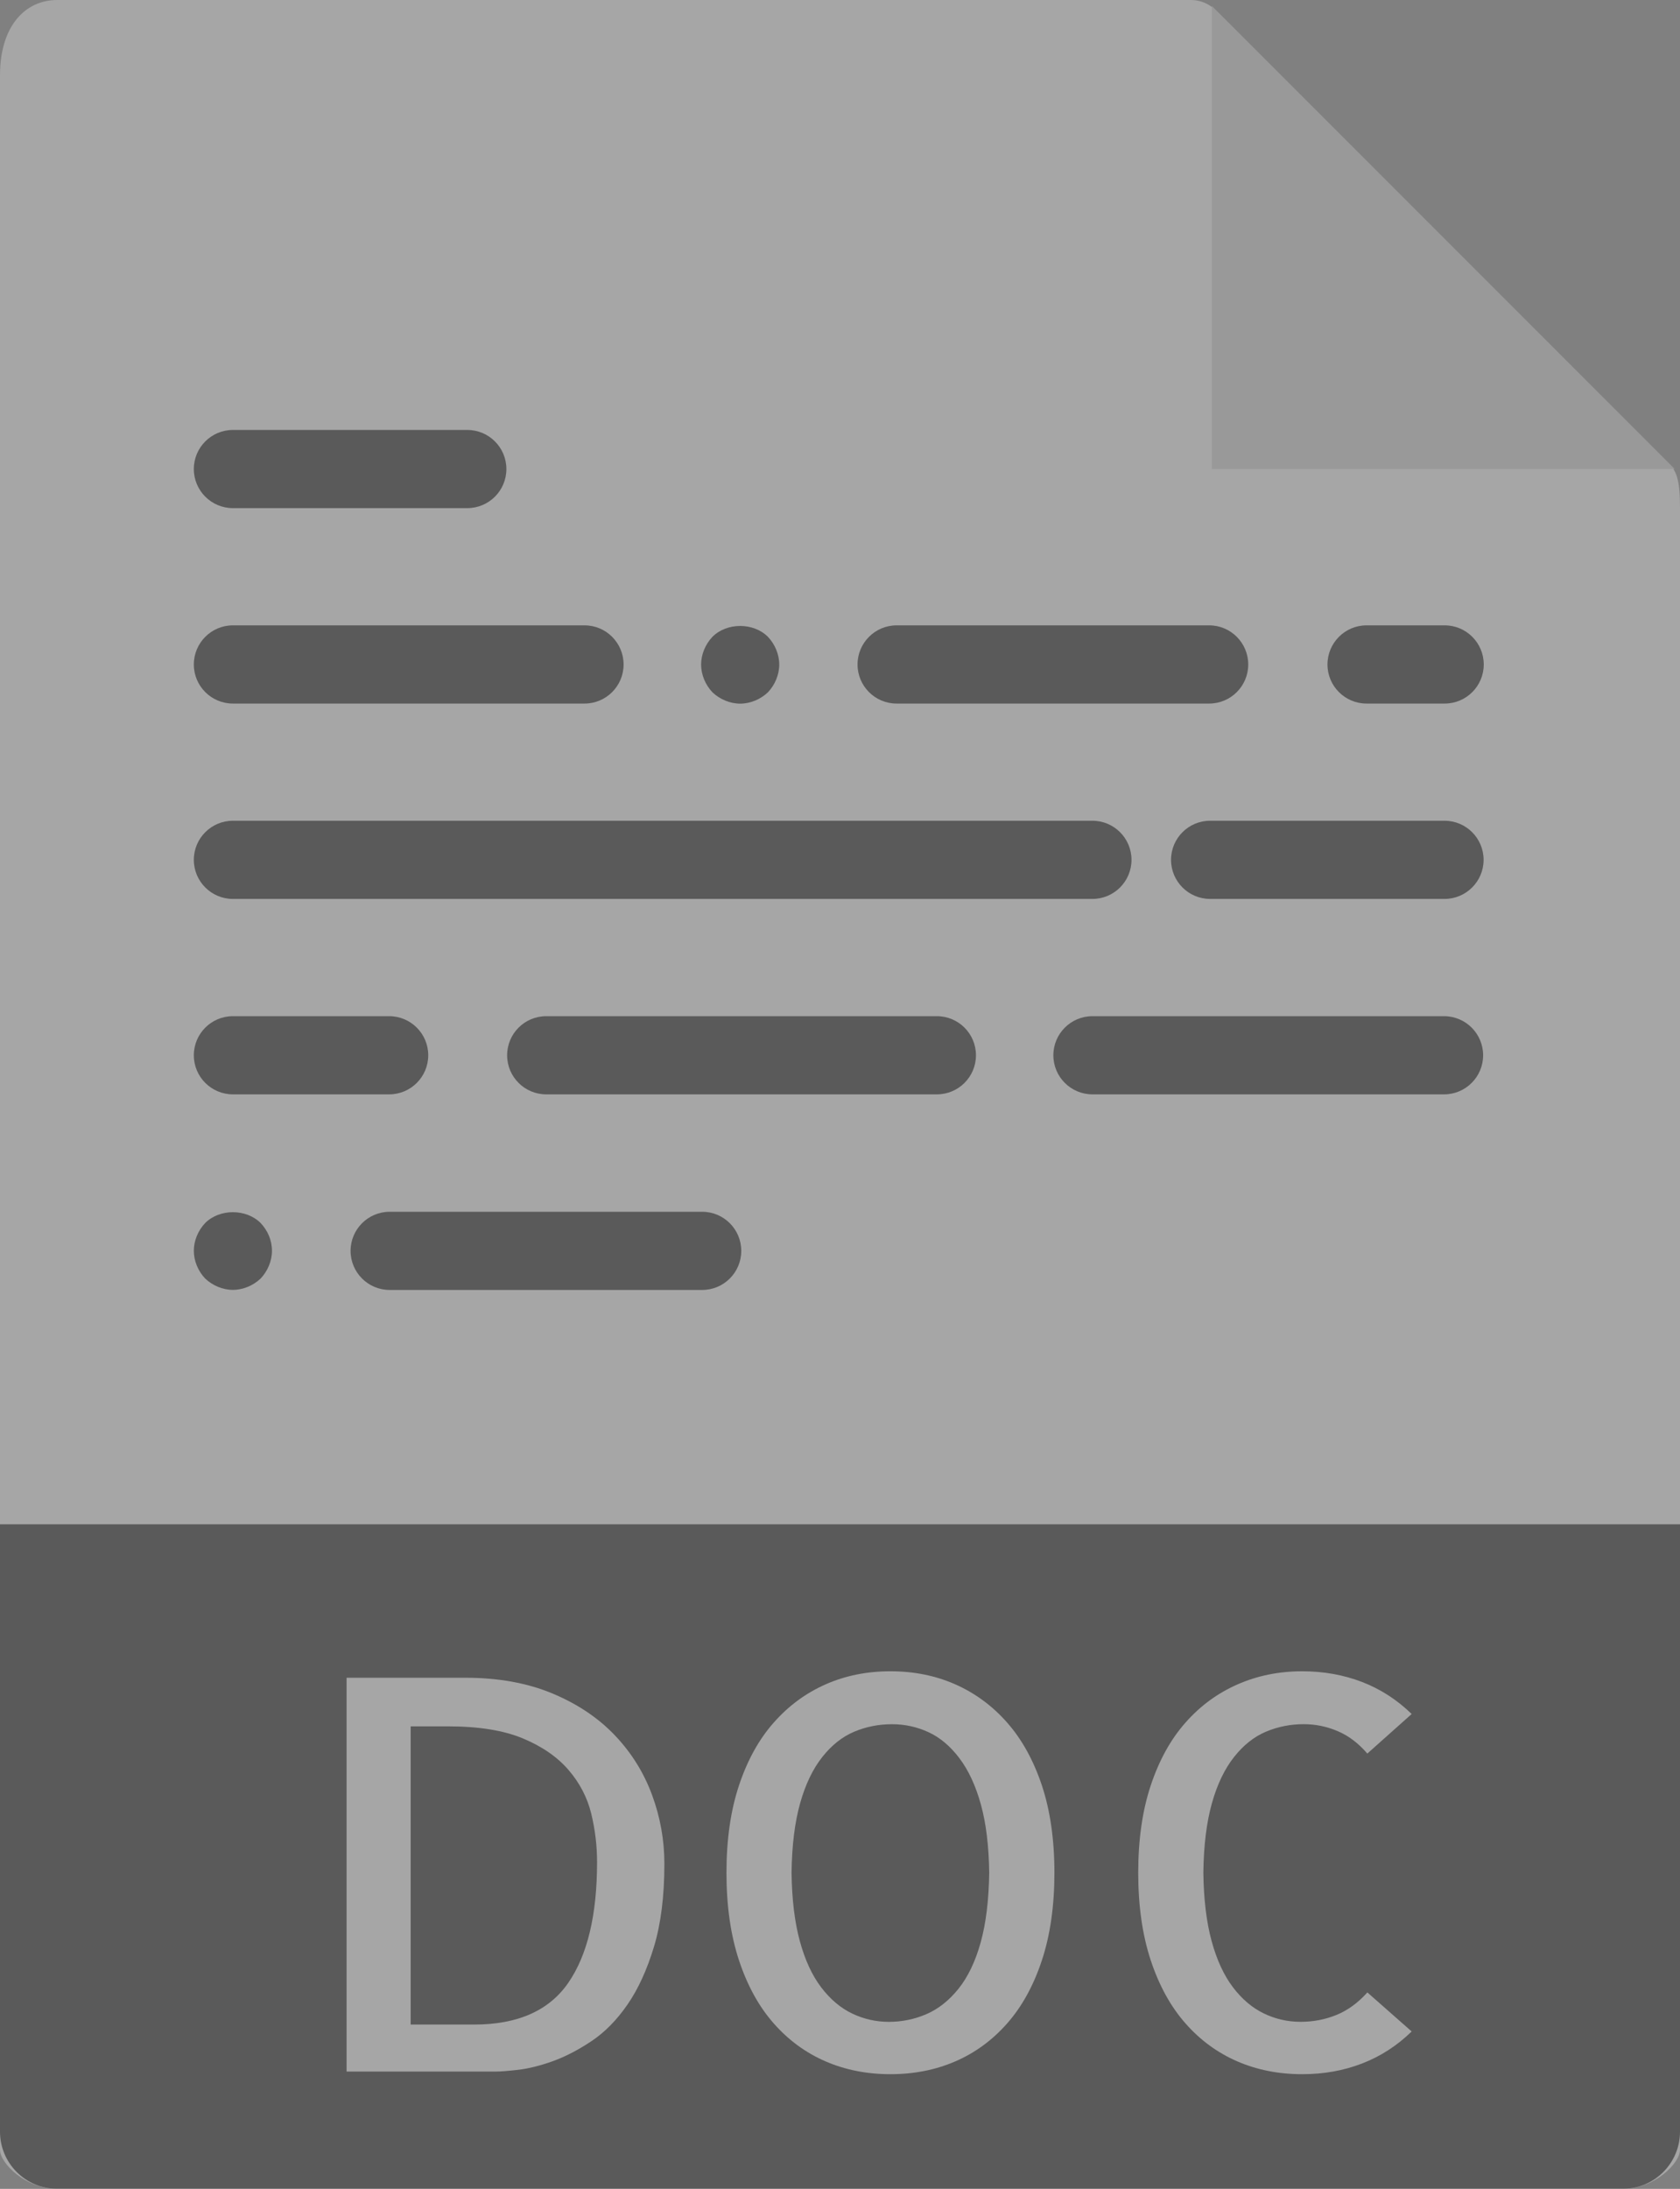 <?xml version="1.0" encoding="UTF-8"?>
<svg width="43px" height="56px" viewBox="0 0 43 56" version="1.1" xmlns="http://www.w3.org/2000/svg" xmlns:xlink="http://www.w3.org/1999/xlink">
    <rect x="0" y="0" width="43" height="56" fill="#808080" stroke="none"/>
    <!-- Generator: Sketch 52.6 (67491) - http://www.bohemiancoding.com/sketch -->
    <title>doc</title>
    <desc>Created with Sketch.</desc>
    <g id="Page-1" stroke="none" stroke-width="1" fill="none" fill-rule="evenodd" opacity="0.3">
        <g id="doc">
            <g id="Page-1">
                <g id="doc">
                    <g id="Group">
                        <path d="M30.485,0 L1.463,0 C0.655,0 0,0.655 0,1.926 L0,55 C0,55.345 0.655,56 1.463,56 L41.537,56 C42.345,56 43,55.345 43,55 L43,12.978 C43,12.282 42.907,12.058 42.743,11.893 L31.107,0.257 C30.942,0.093 30.718,0 30.485,0 Z" id="Path" fill="#FFFFFF"></path>
                        <polygon id="Path" fill="#D2D2D2" points="31.016 0.15 31.016 11.999 42.865 11.999"></polygon>
                        <path d="M11.961,13 L5.961,13 C5.409,13 4.961,12.552 4.961,12 C4.961,11.448 5.409,11 5.961,11 L11.961,11 C12.513,11 12.961,11.448 12.961,12 C12.961,12.552 12.513,13 11.961,13 Z" id="Path" fill="#000000"></path>
                        <path d="M14.961,18 L5.961,18 C5.409,18 4.961,17.552 4.961,17 C4.961,16.448 5.409,15.999 5.961,15.999 L14.961,15.999 C15.513,15.999 15.961,16.448 15.961,17 C15.961,17.552 15.513,18 14.961,18 Z" id="Path" fill="#000000"></path>
                        <path d="M18.945,18.002 C18.685,18.002 18.425,17.892 18.235,17.712 C18.055,17.522 17.945,17.262 17.945,17.002 C17.945,16.742 18.055,16.482 18.235,16.292 C18.605,15.922 19.285,15.922 19.655,16.292 C19.835,16.482 19.945,16.742 19.945,17.002 C19.945,17.262 19.835,17.522 19.655,17.712 C19.465,17.892 19.205,18.002 18.945,18.002 Z" id="Path" fill="#000000"></path>
                        <path d="M30.949,18 L22.949,18 C22.397,18 21.949,17.552 21.949,17 C21.949,16.448 22.397,15.999 22.949,15.999 L30.949,15.999 C31.501,15.999 31.949,16.448 31.949,17 C31.949,17.552 31.501,18 30.949,18 Z" id="Path" fill="#000000"></path>
                        <path d="M5.961,33 C5.701,33 5.441,32.89 5.251,32.71 C5.071,32.52 4.961,32.26 4.961,32 C4.961,31.74 5.071,31.48 5.251,31.29 C5.621,30.92 6.301,30.92 6.671,31.29 C6.851,31.48 6.961,31.73 6.961,32 C6.961,32.26 6.851,32.52 6.671,32.71 C6.481,32.89 6.221,33 5.961,33 Z" id="Path" fill="#000000"></path>
                        <path d="M17.973,33.002 L9.973,33.002 C9.421,33.002 8.973,32.554 8.973,32.002 C8.973,31.45 9.421,31.002 9.973,31.002 L17.973,31.002 C18.525,31.002 18.973,31.45 18.973,32.002 C18.973,32.554 18.525,33.002 17.973,33.002 Z" id="Path" fill="#000000"></path>
                        <path d="M36.977,18 L34.977,18 C34.425,18 33.977,17.552 33.977,17 C33.977,16.448 34.425,15.999 34.977,15.999 L36.977,15.999 C37.529,15.999 37.977,16.448 37.977,17 C37.977,17.552 37.529,18 36.977,18 Z" id="Path" fill="#000000"></path>
                        <path d="M27.961,22.998 L5.961,22.998 C5.409,22.998 4.961,22.55 4.961,21.998 C4.961,21.446 5.409,20.998 5.961,20.998 L27.961,20.998 C28.513,20.998 28.961,21.446 28.961,21.998 C28.961,22.55 28.513,22.998 27.961,22.998 Z" id="Path" fill="#000000"></path>
                        <path d="M36.973,22.998 L30.973,22.998 C30.421,22.998 29.973,22.55 29.973,21.998 C29.973,21.446 30.421,20.998 30.973,20.998 L36.973,20.998 C37.525,20.998 37.973,21.446 37.973,21.998 C37.973,22.55 37.525,22.998 36.973,22.998 Z" id="Path" fill="#000000"></path>
                        <path d="M9.961,27.998 L5.961,27.998 C5.409,27.998 4.961,27.55 4.961,26.998 C4.961,26.446 5.409,25.998 5.961,25.998 L9.961,25.998 C10.513,25.998 10.961,26.446 10.961,26.998 C10.961,27.55 10.513,27.998 9.961,27.998 Z" id="Path" fill="#000000"></path>
                        <path d="M23.98,27.998 L13.98,27.998 C13.428,27.998 12.98,27.55 12.98,26.998 C12.98,26.446 13.428,25.998 13.98,25.998 L23.98,25.998 C24.532,25.998 24.98,26.446 24.98,26.998 C24.98,27.55 24.532,27.998 23.98,27.998 Z" id="Path" fill="#000000"></path>
                        <path d="M36.961,27.998 L27.961,27.998 C27.409,27.998 26.961,27.55 26.961,26.998 C26.961,26.446 27.409,25.998 27.961,25.998 L36.961,25.998 C37.513,25.998 37.961,26.446 37.961,26.998 C37.961,27.55 37.513,27.998 36.961,27.998 Z" id="Path" fill="#000000"></path>
                        <path d="M41.537,55.998 L1.463,55.998 C0.655,55.998 0,55.343 0,54.535 L0,38.998 L43,38.998 L43,54.535 C43,55.343 42.345,55.998 41.537,55.998 Z" id="Path" fill="#000000"></path>
                        <path d="M17.005,47.681 C17.005,48.51 16.916,49.219 16.738,49.807 C16.56,50.395 16.335,50.887 16.061,51.284 C15.787,51.681 15.48,51.993 15.138,52.221 C14.796,52.449 14.466,52.619 14.147,52.734 C13.828,52.848 13.536,52.921 13.272,52.953 C13.008,52.983 12.812,52.999 12.685,52.999 L8.871,52.999 L8.871,42.923 L11.905,42.923 C12.753,42.923 13.498,43.058 14.14,43.326 C14.782,43.594 15.316,43.953 15.74,44.399 C16.164,44.845 16.48,45.354 16.69,45.923 C16.9,46.493 17.005,47.079 17.005,47.681 Z M12.138,51.796 C13.25,51.796 14.052,51.441 14.544,50.73 C15.036,50.019 15.282,48.989 15.282,47.64 C15.282,47.221 15.232,46.806 15.132,46.396 C15.031,45.986 14.838,45.615 14.551,45.282 C14.264,44.949 13.874,44.68 13.382,44.475 C12.89,44.27 12.252,44.167 11.468,44.167 L10.511,44.167 L10.511,51.796 L12.138,51.796 Z" id="Shape" fill="#FFFFFF" fill-rule="nonzero"></path>
                        <path d="M26.988,47.912 C26.988,48.76 26.881,49.507 26.667,50.154 C26.453,50.801 26.156,51.339 25.778,51.767 C25.4,52.196 24.958,52.519 24.452,52.738 C23.946,52.957 23.392,53.066 22.791,53.066 C22.19,53.066 21.636,52.957 21.13,52.738 C20.624,52.519 20.182,52.196 19.804,51.767 C19.426,51.338 19.129,50.801 18.915,50.154 C18.701,49.507 18.594,48.759 18.594,47.912 C18.594,47.065 18.701,46.319 18.915,45.677 C19.129,45.034 19.425,44.499 19.804,44.071 C20.182,43.642 20.624,43.317 21.13,43.093 C21.636,42.869 22.19,42.758 22.791,42.758 C23.392,42.758 23.946,42.869 24.452,43.093 C24.958,43.317 25.4,43.642 25.778,44.071 C26.156,44.5 26.452,45.035 26.667,45.677 C26.88,46.319 26.988,47.064 26.988,47.912 Z M22.749,51.727 C23.086,51.727 23.407,51.661 23.713,51.529 C24.018,51.397 24.292,51.18 24.533,50.88 C24.774,50.579 24.964,50.185 25.1,49.697 C25.236,49.209 25.309,48.615 25.319,47.913 C25.31,47.229 25.239,46.648 25.107,46.17 C24.975,45.691 24.793,45.297 24.56,44.987 C24.327,44.677 24.063,44.454 23.767,44.317 C23.471,44.18 23.159,44.112 22.83,44.112 C22.493,44.112 22.171,44.175 21.866,44.303 C21.56,44.431 21.287,44.647 21.046,44.952 C20.804,45.258 20.615,45.651 20.479,46.135 C20.343,46.619 20.269,47.21 20.26,47.912 C20.269,48.596 20.34,49.179 20.472,49.662 C20.604,50.145 20.786,50.539 21.019,50.845 C21.252,51.151 21.516,51.373 21.812,51.515 C22.109,51.656 22.421,51.727 22.749,51.727 Z" id="Shape" fill="#FFFFFF" fill-rule="nonzero"></path>
                        <path d="M36.132,51.973 C35.758,52.337 35.334,52.611 34.861,52.793 C34.387,52.976 33.877,53.066 33.33,53.066 C32.728,53.066 32.175,52.957 31.669,52.738 C31.163,52.519 30.721,52.196 30.343,51.767 C29.965,51.338 29.668,50.801 29.454,50.154 C29.24,49.507 29.133,48.759 29.133,47.912 C29.133,47.065 29.24,46.319 29.454,45.677 C29.668,45.034 29.964,44.499 30.343,44.071 C30.721,43.642 31.165,43.317 31.676,43.093 C32.186,42.869 32.738,42.758 33.33,42.758 C33.877,42.758 34.387,42.849 34.861,43.031 C35.335,43.214 35.758,43.487 36.132,43.851 L34.997,44.863 C34.769,44.598 34.516,44.407 34.238,44.289 C33.96,44.171 33.671,44.111 33.37,44.111 C33.033,44.111 32.711,44.174 32.406,44.302 C32.1,44.43 31.827,44.646 31.586,44.951 C31.344,45.257 31.155,45.65 31.019,46.134 C30.883,46.618 30.809,47.209 30.8,47.911 C30.809,48.595 30.88,49.178 31.012,49.661 C31.144,50.144 31.326,50.538 31.559,50.844 C31.792,51.15 32.056,51.372 32.352,51.514 C32.648,51.656 32.96,51.726 33.289,51.726 C33.618,51.726 33.925,51.666 34.212,51.548 C34.499,51.43 34.761,51.238 34.998,50.974 L36.132,51.973 Z" id="Path" fill="#FFFFFF"></path>
                    </g>
                </g>
            </g>
        </g>
    </g>
</svg>